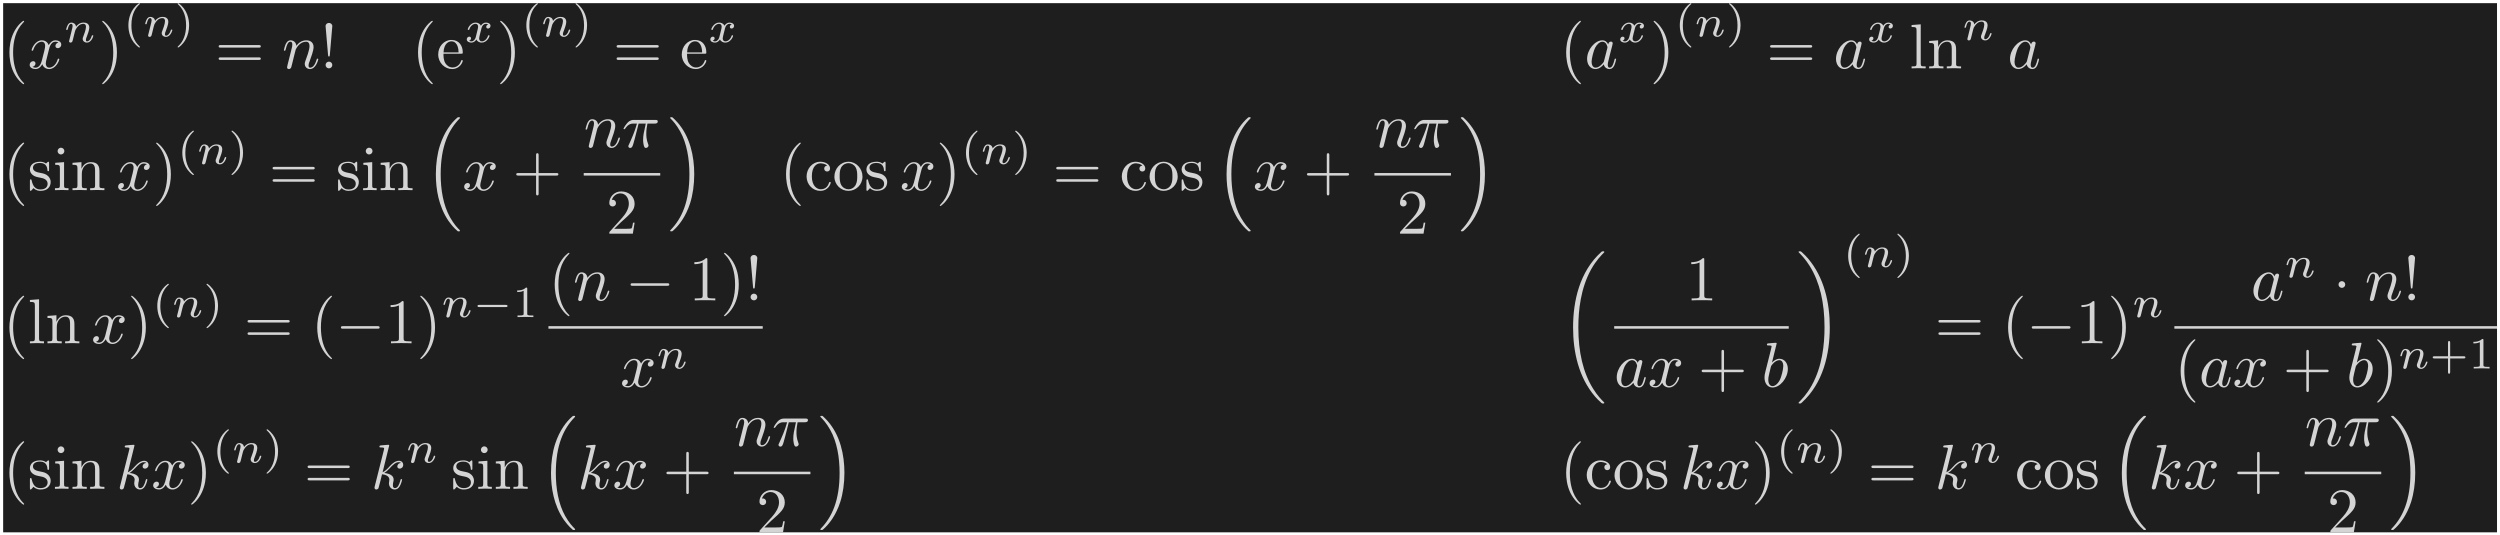 <?xml version='1.0' encoding='UTF-8'?>
<!-- This file was generated by dvisvgm 2.13.3 -->
<svg version='1.1' xmlns='http://www.w3.org/2000/svg' xmlns:xlink='http://www.w3.org/1999/xlink' width='789.54pt' height='169.101pt' viewBox='-20.21 20.182 789.54 169.101'>
<defs>
<path id='g1-0' d='M5.189-1.576C5.3-1.576 5.467-1.576 5.467-1.743C5.467-1.918 5.307-1.918 5.189-1.918H1.032C.921-1.918 .753-1.918 .753-1.75C.753-1.576 .914-1.576 1.032-1.576H5.189Z'/>
<path id='g0-0' d='M6.565-2.291C6.735-2.291 6.914-2.291 6.914-2.491S6.735-2.69 6.565-2.69H1.176C1.006-2.69 .827-2.69 .827-2.491S1.006-2.291 1.176-2.291H6.565Z'/>
<path id='g0-1' d='M1.913-2.491C1.913-2.78 1.674-3.019 1.385-3.019S.857-2.78 .857-2.491S1.096-1.963 1.385-1.963S1.913-2.202 1.913-2.491Z'/>
<path id='g6-16' d='M5.131 17.415C5.151 17.425 5.24 17.524 5.25 17.524H5.469C5.499 17.524 5.579 17.514 5.579 17.425C5.579 17.385 5.559 17.365 5.539 17.335C5.181 16.976 4.643 16.428 4.025 15.333C2.949 13.42 2.55 10.959 2.55 8.568C2.55 4.144 3.806 1.544 5.549-.219C5.579-.249 5.579-.279 5.579-.299C5.579-.399 5.509-.399 5.39-.399C5.26-.399 5.24-.399 5.151-.319C4.204 .498 3.138 1.883 2.451 3.985C2.022 5.3 1.793 6.904 1.793 8.558C1.793 10.919 2.222 13.589 3.786 15.9C4.055 16.289 4.423 16.697 4.423 16.707C4.523 16.827 4.663 16.986 4.742 17.056L5.131 17.415Z'/>
<path id='g6-17' d='M4.144 8.558C4.144 5.699 3.477 2.66 1.514 .418C1.375 .259 1.006-.13 .767-.339C.697-.399 .677-.399 .548-.399C.448-.399 .359-.399 .359-.299C.359-.259 .399-.219 .418-.199C.757 .149 1.295 .697 1.913 1.793C2.989 3.706 3.387 6.167 3.387 8.558C3.387 12.882 2.192 15.522 .399 17.345C.379 17.365 .359 17.395 .359 17.425C.359 17.524 .448 17.524 .548 17.524C.677 17.524 .697 17.524 .787 17.445C1.733 16.628 2.8 15.243 3.487 13.141C3.925 11.776 4.144 10.162 4.144 8.558Z'/>
<path id='g6-18' d='M6.974 23.402C6.974 23.362 6.954 23.342 6.934 23.313C6.565 22.944 5.898 22.276 5.23 21.2C3.626 18.63 2.899 15.392 2.899 11.557C2.899 8.877 3.258 5.42 4.902 2.451C5.689 1.036 6.506 .219 6.944-.219C6.974-.249 6.974-.269 6.974-.299C6.974-.399 6.904-.399 6.765-.399S6.605-.399 6.456-.249C3.118 2.79 2.072 7.352 2.072 11.547C2.072 15.462 2.969 19.407 5.499 22.386C5.699 22.615 6.077 23.024 6.486 23.382C6.605 23.502 6.625 23.502 6.765 23.502S6.974 23.502 6.974 23.402Z'/>
<path id='g6-19' d='M5.25 11.557C5.25 7.641 4.354 3.696 1.823 .717C1.624 .488 1.245 .08 .837-.279C.717-.399 .697-.399 .558-.399C.438-.399 .349-.399 .349-.299C.349-.259 .389-.219 .408-.199C.757 .159 1.425 .827 2.092 1.903C3.696 4.473 4.423 7.711 4.423 11.547C4.423 14.227 4.065 17.684 2.421 20.653C1.634 22.067 .807 22.894 .389 23.313C.369 23.342 .349 23.372 .349 23.402C.349 23.502 .438 23.502 .558 23.502C.697 23.502 .717 23.502 .867 23.352C4.204 20.314 5.25 15.751 5.25 11.557Z'/>
<path id='g5-40' d='M2.476-5.23C1.151-4.296 .802-2.817 .802-1.75C.802-.767 1.095 .76 2.476 1.736C2.532 1.736 2.615 1.736 2.615 1.653C2.615 1.611 2.594 1.597 2.545 1.548C1.618 .711 1.276-.474 1.276-1.743C1.276-3.626 1.995-4.547 2.566-5.063C2.594-5.091 2.615-5.112 2.615-5.147C2.615-5.23 2.532-5.23 2.476-5.23Z'/>
<path id='g5-41' d='M.628-5.23C.579-5.23 .495-5.23 .495-5.147C.495-5.112 .516-5.091 .558-5.042C1.158-4.491 1.827-3.55 1.827-1.75C1.827-.293 1.374 .809 .621 1.492C.502 1.611 .495 1.618 .495 1.653S.516 1.736 .586 1.736C.669 1.736 1.332 1.276 1.792 .404C2.099-.174 2.301-.928 2.301-1.743C2.301-2.727 2.008-4.254 .628-5.23Z'/>
<path id='g5-43' d='M3.229-1.576H5.363C5.454-1.576 5.621-1.576 5.621-1.743C5.621-1.918 5.461-1.918 5.363-1.918H3.229V-4.059C3.229-4.149 3.229-4.317 3.062-4.317C2.887-4.317 2.887-4.156 2.887-4.059V-1.918H.746C.656-1.918 .488-1.918 .488-1.75C.488-1.576 .649-1.576 .746-1.576H2.887V.565C2.887 .656 2.887 .823 3.055 .823C3.229 .823 3.229 .663 3.229 .565V-1.576Z'/>
<path id='g5-49' d='M2.336-4.435C2.336-4.624 2.322-4.631 2.127-4.631C1.681-4.191 1.046-4.184 .76-4.184V-3.933C.928-3.933 1.388-3.933 1.771-4.129V-.572C1.771-.342 1.771-.251 1.074-.251H.809V0C.934-.007 1.792-.028 2.05-.028C2.267-.028 3.145-.007 3.299 0V-.251H3.034C2.336-.251 2.336-.342 2.336-.572V-4.435Z'/>
<path id='g2-25' d='M2.64-3.716H3.766C3.437-2.242 3.347-1.813 3.347-1.146C3.347-.996 3.347-.727 3.427-.389C3.527 .05 3.636 .11 3.786 .11C3.985 .11 4.194-.07 4.194-.269C4.194-.329 4.194-.349 4.134-.488C3.846-1.205 3.846-1.853 3.846-2.132C3.846-2.66 3.915-3.198 4.025-3.716H5.161C5.29-3.716 5.649-3.716 5.649-4.055C5.649-4.294 5.44-4.294 5.25-4.294H1.913C1.694-4.294 1.315-4.294 .877-3.826C.528-3.437 .269-2.979 .269-2.929C.269-2.919 .269-2.829 .389-2.829C.468-2.829 .488-2.869 .548-2.949C1.036-3.716 1.614-3.716 1.813-3.716H2.381C2.062-2.511 1.524-1.305 1.106-.399C1.026-.249 1.026-.229 1.026-.159C1.026 .03 1.186 .11 1.315 .11C1.614 .11 1.694-.169 1.813-.538C1.953-.996 1.953-1.016 2.082-1.514L2.64-3.716Z'/>
<path id='g2-97' d='M3.716-3.766C3.537-4.134 3.248-4.403 2.8-4.403C1.634-4.403 .399-2.939 .399-1.484C.399-.548 .946 .11 1.724 .11C1.923 .11 2.421 .07 3.019-.638C3.098-.219 3.447 .11 3.925 .11C4.274 .11 4.503-.12 4.663-.438C4.832-.797 4.961-1.405 4.961-1.425C4.961-1.524 4.872-1.524 4.842-1.524C4.742-1.524 4.732-1.484 4.702-1.345C4.533-.697 4.354-.11 3.945-.11C3.676-.11 3.646-.369 3.646-.568C3.646-.787 3.666-.867 3.776-1.305C3.885-1.724 3.905-1.823 3.995-2.202L4.354-3.597C4.423-3.875 4.423-3.895 4.423-3.935C4.423-4.105 4.304-4.204 4.134-4.204C3.895-4.204 3.746-3.985 3.716-3.766ZM3.068-1.186C3.019-1.006 3.019-.986 2.869-.817C2.431-.269 2.022-.11 1.743-.11C1.245-.11 1.106-.658 1.106-1.046C1.106-1.544 1.425-2.77 1.654-3.228C1.963-3.816 2.411-4.184 2.809-4.184C3.457-4.184 3.597-3.367 3.597-3.308S3.577-3.188 3.567-3.138L3.068-1.186Z'/>
<path id='g2-98' d='M2.381-6.804C2.381-6.814 2.381-6.914 2.252-6.914C2.022-6.914 1.295-6.834 1.036-6.814C.956-6.804 .847-6.795 .847-6.615C.847-6.496 .936-6.496 1.086-6.496C1.564-6.496 1.584-6.426 1.584-6.326C1.584-6.257 1.494-5.918 1.445-5.709L.628-2.461C.508-1.963 .468-1.803 .468-1.455C.468-.508 .996 .11 1.733 .11C2.909 .11 4.134-1.375 4.134-2.809C4.134-3.716 3.606-4.403 2.809-4.403C2.351-4.403 1.943-4.115 1.644-3.806L2.381-6.804ZM1.445-3.039C1.504-3.258 1.504-3.278 1.594-3.387C2.082-4.035 2.531-4.184 2.79-4.184C3.148-4.184 3.417-3.885 3.417-3.248C3.417-2.66 3.088-1.514 2.909-1.136C2.58-.468 2.122-.11 1.733-.11C1.395-.11 1.066-.379 1.066-1.116C1.066-1.305 1.066-1.494 1.225-2.122L1.445-3.039Z'/>
<path id='g2-107' d='M2.859-6.804C2.859-6.814 2.859-6.914 2.73-6.914C2.501-6.914 1.773-6.834 1.514-6.814C1.435-6.804 1.325-6.795 1.325-6.615C1.325-6.496 1.415-6.496 1.564-6.496C2.042-6.496 2.062-6.426 2.062-6.326L2.032-6.127L.588-.389C.548-.249 .548-.229 .548-.169C.548 .06 .747 .11 .837 .11C.966 .11 1.116 .02 1.176-.1C1.225-.189 1.674-2.032 1.733-2.281C2.072-2.252 2.889-2.092 2.889-1.435C2.889-1.365 2.889-1.325 2.859-1.225C2.839-1.106 2.819-.986 2.819-.877C2.819-.289 3.218 .11 3.736 .11C4.035 .11 4.304-.05 4.523-.418C4.772-.857 4.882-1.405 4.882-1.425C4.882-1.524 4.792-1.524 4.762-1.524C4.663-1.524 4.653-1.484 4.623-1.345C4.423-.618 4.194-.11 3.756-.11C3.567-.11 3.437-.219 3.437-.578C3.437-.747 3.477-.976 3.517-1.136C3.557-1.305 3.557-1.345 3.557-1.445C3.557-2.092 2.929-2.381 2.082-2.491C2.391-2.67 2.71-2.989 2.939-3.228C3.417-3.756 3.875-4.184 4.364-4.184C4.423-4.184 4.433-4.184 4.453-4.174C4.573-4.154 4.583-4.154 4.663-4.095C4.682-4.085 4.682-4.075 4.702-4.055C4.224-4.025 4.134-3.636 4.134-3.517C4.134-3.357 4.244-3.168 4.513-3.168C4.772-3.168 5.061-3.387 5.061-3.776C5.061-4.075 4.832-4.403 4.384-4.403C4.105-4.403 3.646-4.324 2.929-3.527C2.59-3.148 2.202-2.75 1.823-2.6L2.859-6.804Z'/>
<path id='g2-110' d='M.877-.588C.847-.438 .787-.209 .787-.159C.787 .02 .927 .11 1.076 .11C1.196 .11 1.375 .03 1.445-.169C1.455-.189 1.574-.658 1.634-.907L1.853-1.803C1.913-2.022 1.973-2.242 2.022-2.471C2.062-2.64 2.142-2.929 2.152-2.969C2.301-3.278 2.829-4.184 3.776-4.184C4.224-4.184 4.314-3.816 4.314-3.487C4.314-2.869 3.826-1.594 3.666-1.166C3.577-.936 3.567-.817 3.567-.707C3.567-.239 3.915 .11 4.384 .11C5.32 .11 5.689-1.345 5.689-1.425C5.689-1.524 5.599-1.524 5.569-1.524C5.469-1.524 5.469-1.494 5.42-1.345C5.22-.667 4.892-.11 4.403-.11C4.234-.11 4.164-.209 4.164-.438C4.164-.687 4.254-.927 4.344-1.146C4.533-1.674 4.951-2.77 4.951-3.337C4.951-4.005 4.523-4.403 3.806-4.403C2.909-4.403 2.421-3.766 2.252-3.537C2.202-4.095 1.793-4.403 1.335-4.403S.687-4.015 .588-3.836C.428-3.497 .289-2.909 .289-2.869C.289-2.77 .389-2.77 .408-2.77C.508-2.77 .518-2.78 .578-2.999C.747-3.706 .946-4.184 1.305-4.184C1.504-4.184 1.614-4.055 1.614-3.726C1.614-3.517 1.584-3.407 1.455-2.889L.877-.588Z'/>
<path id='g2-120' d='M3.328-3.009C3.387-3.268 3.616-4.184 4.314-4.184C4.364-4.184 4.603-4.184 4.812-4.055C4.533-4.005 4.334-3.756 4.334-3.517C4.334-3.357 4.443-3.168 4.712-3.168C4.932-3.168 5.25-3.347 5.25-3.746C5.25-4.264 4.663-4.403 4.324-4.403C3.746-4.403 3.397-3.875 3.278-3.646C3.029-4.304 2.491-4.403 2.202-4.403C1.166-4.403 .598-3.118 .598-2.869C.598-2.77 .697-2.77 .717-2.77C.797-2.77 .827-2.79 .847-2.879C1.186-3.935 1.843-4.184 2.182-4.184C2.371-4.184 2.72-4.095 2.72-3.517C2.72-3.208 2.55-2.54 2.182-1.146C2.022-.528 1.674-.11 1.235-.11C1.176-.11 .946-.11 .737-.239C.986-.289 1.205-.498 1.205-.777C1.205-1.046 .986-1.126 .837-1.126C.538-1.126 .289-.867 .289-.548C.289-.09 .787 .11 1.225 .11C1.883 .11 2.242-.588 2.271-.648C2.391-.279 2.75 .11 3.347 .11C4.374 .11 4.941-1.176 4.941-1.425C4.941-1.524 4.852-1.524 4.822-1.524C4.732-1.524 4.712-1.484 4.692-1.415C4.364-.349 3.686-.11 3.367-.11C2.979-.11 2.819-.428 2.819-.767C2.819-.986 2.879-1.205 2.989-1.644L3.328-3.009Z'/>
<path id='g3-110' d='M.851-.439C.823-.349 .781-.174 .781-.153C.781 0 .907 .07 1.018 .07C1.144 .07 1.255-.021 1.29-.084S1.381-.37 1.416-.516C1.451-.649 1.527-.969 1.569-1.144C1.611-1.297 1.653-1.451 1.688-1.611C1.764-1.897 1.778-1.953 1.981-2.239C2.176-2.518 2.504-2.88 3.027-2.88C3.431-2.88 3.438-2.525 3.438-2.392C3.438-1.974 3.138-1.2 3.027-.907C2.95-.711 2.922-.649 2.922-.53C2.922-.16 3.229 .07 3.585 .07C4.282 .07 4.589-.893 4.589-.997C4.589-1.088 4.498-1.088 4.477-1.088C4.38-1.088 4.373-1.046 4.345-.969C4.184-.411 3.884-.126 3.605-.126C3.459-.126 3.431-.223 3.431-.37C3.431-.53 3.466-.621 3.592-.934C3.675-1.151 3.961-1.89 3.961-2.28C3.961-2.957 3.424-3.075 3.055-3.075C2.476-3.075 2.085-2.72 1.876-2.441C1.827-2.922 1.416-3.075 1.13-3.075C.83-3.075 .669-2.859 .579-2.699C.425-2.441 .328-2.043 .328-2.008C.328-1.918 .425-1.918 .446-1.918C.544-1.918 .551-1.939 .6-2.127C.704-2.538 .837-2.88 1.109-2.88C1.29-2.88 1.339-2.727 1.339-2.538C1.339-2.406 1.276-2.148 1.227-1.96S1.109-1.485 1.074-1.332L.851-.439Z'/>
<path id='g3-120' d='M1.736-.739C1.667-.502 1.437-.126 1.081-.126C1.06-.126 .851-.126 .704-.223C.99-.314 1.011-.565 1.011-.607C1.011-.76 .893-.865 .732-.865C.537-.865 .335-.697 .335-.439C.335-.091 .725 .07 1.067 .07C1.388 .07 1.674-.133 1.848-.425C2.015-.056 2.399 .07 2.678 .07C3.48 .07 3.905-.802 3.905-.997C3.905-1.088 3.815-1.088 3.794-1.088C3.696-1.088 3.689-1.053 3.661-.969C3.515-.488 3.096-.126 2.706-.126C2.427-.126 2.28-.314 2.28-.579C2.28-.76 2.448-1.395 2.643-2.169C2.783-2.706 3.096-2.88 3.327-2.88C3.34-2.88 3.557-2.88 3.703-2.783C3.48-2.72 3.396-2.525 3.396-2.399C3.396-2.246 3.515-2.141 3.675-2.141S4.066-2.273 4.066-2.566C4.066-2.957 3.619-3.075 3.34-3.075C2.992-3.075 2.713-2.845 2.559-2.58C2.434-2.866 2.113-3.075 1.723-3.075C.941-3.075 .495-2.218 .495-2.008C.495-1.918 .593-1.918 .614-1.918C.704-1.918 .711-1.946 .746-2.036C.921-2.58 1.36-2.88 1.702-2.88C1.932-2.88 2.12-2.755 2.12-2.42C2.12-2.28 2.036-1.932 1.974-1.695L1.736-.739Z'/>
<path id='g4-33' d='M1.524-2.082L1.913-6.625C1.913-6.954 1.644-7.133 1.385-7.133S.857-6.954 .857-6.625L1.245-2.092C1.255-1.943 1.265-1.863 1.385-1.863C1.484-1.863 1.514-1.913 1.524-2.082ZM1.913-.528C1.913-.817 1.674-1.056 1.385-1.056S.857-.817 .857-.528S1.096 0 1.385 0S1.913-.239 1.913-.528Z'/>
<path id='g4-40' d='M3.298 2.391C3.298 2.361 3.298 2.341 3.128 2.172C1.883 .917 1.564-.966 1.564-2.491C1.564-4.224 1.943-5.958 3.168-7.203C3.298-7.323 3.298-7.342 3.298-7.372C3.298-7.442 3.258-7.472 3.198-7.472C3.098-7.472 2.202-6.795 1.614-5.529C1.106-4.433 .986-3.328 .986-2.491C.986-1.714 1.096-.508 1.644 .618C2.242 1.843 3.098 2.491 3.198 2.491C3.258 2.491 3.298 2.461 3.298 2.391Z'/>
<path id='g4-41' d='M2.879-2.491C2.879-3.268 2.77-4.473 2.222-5.599C1.624-6.824 .767-7.472 .667-7.472C.608-7.472 .568-7.432 .568-7.372C.568-7.342 .568-7.323 .757-7.143C1.733-6.157 2.301-4.573 2.301-2.491C2.301-.787 1.933 .966 .697 2.222C.568 2.341 .568 2.361 .568 2.391C.568 2.451 .608 2.491 .667 2.491C.767 2.491 1.664 1.813 2.252 .548C2.76-.548 2.879-1.654 2.879-2.491Z'/>
<path id='g4-43' d='M4.075-2.291H6.854C6.994-2.291 7.183-2.291 7.183-2.491S6.994-2.69 6.854-2.69H4.075V-5.479C4.075-5.619 4.075-5.808 3.875-5.808S3.676-5.619 3.676-5.479V-2.69H.887C.747-2.69 .558-2.69 .558-2.491S.747-2.291 .887-2.291H3.676V.498C3.676 .638 3.676 .827 3.875 .827S4.075 .638 4.075 .498V-2.291Z'/>
<path id='g4-49' d='M2.929-6.376C2.929-6.615 2.929-6.635 2.7-6.635C2.082-5.998 1.205-5.998 .887-5.998V-5.689C1.086-5.689 1.674-5.689 2.192-5.948V-.787C2.192-.428 2.162-.309 1.265-.309H.946V0C1.295-.03 2.162-.03 2.56-.03S3.826-.03 4.174 0V-.309H3.856C2.959-.309 2.929-.418 2.929-.787V-6.376Z'/>
<path id='g4-50' d='M1.265-.767L2.321-1.793C3.875-3.168 4.473-3.706 4.473-4.702C4.473-5.838 3.577-6.635 2.361-6.635C1.235-6.635 .498-5.719 .498-4.832C.498-4.274 .996-4.274 1.026-4.274C1.196-4.274 1.544-4.394 1.544-4.802C1.544-5.061 1.365-5.32 1.016-5.32C.936-5.32 .917-5.32 .887-5.31C1.116-5.958 1.654-6.326 2.232-6.326C3.138-6.326 3.567-5.519 3.567-4.702C3.567-3.905 3.068-3.118 2.521-2.501L.608-.369C.498-.259 .498-.239 .498 0H4.194L4.473-1.733H4.224C4.174-1.435 4.105-.996 4.005-.847C3.935-.767 3.278-.767 3.059-.767H1.265Z'/>
<path id='g4-61' d='M6.844-3.258C6.994-3.258 7.183-3.258 7.183-3.457S6.994-3.656 6.854-3.656H.887C.747-3.656 .558-3.656 .558-3.457S.747-3.258 .897-3.258H6.844ZM6.854-1.325C6.994-1.325 7.183-1.325 7.183-1.524S6.994-1.724 6.844-1.724H.897C.747-1.724 .558-1.724 .558-1.524S.747-1.325 .887-1.325H6.854Z'/>
<path id='g4-99' d='M1.166-2.172C1.166-3.796 1.983-4.214 2.511-4.214C2.6-4.214 3.228-4.204 3.577-3.846C3.168-3.816 3.108-3.517 3.108-3.387C3.108-3.128 3.288-2.929 3.567-2.929C3.826-2.929 4.025-3.098 4.025-3.397C4.025-4.075 3.268-4.463 2.501-4.463C1.255-4.463 .339-3.387 .339-2.152C.339-.877 1.325 .11 2.481 .11C3.816 .11 4.134-1.086 4.134-1.186S4.035-1.285 4.005-1.285C3.915-1.285 3.895-1.245 3.875-1.186C3.587-.259 2.939-.139 2.57-.139C2.042-.139 1.166-.568 1.166-2.172Z'/>
<path id='g4-101' d='M1.116-2.511C1.176-3.995 2.012-4.244 2.351-4.244C3.377-4.244 3.477-2.899 3.477-2.511H1.116ZM1.106-2.301H3.885C4.105-2.301 4.134-2.301 4.134-2.511C4.134-3.497 3.597-4.463 2.351-4.463C1.196-4.463 .279-3.437 .279-2.192C.279-.857 1.325 .11 2.471 .11C3.686 .11 4.134-.996 4.134-1.186C4.134-1.285 4.055-1.305 4.005-1.305C3.915-1.305 3.895-1.245 3.875-1.166C3.527-.139 2.63-.139 2.531-.139C2.032-.139 1.634-.438 1.405-.807C1.106-1.285 1.106-1.943 1.106-2.301Z'/>
<path id='g4-105' d='M1.763-4.403L.369-4.294V-3.985C1.016-3.985 1.106-3.925 1.106-3.437V-.757C1.106-.309 .996-.309 .329-.309V0C.648-.01 1.186-.03 1.425-.03C1.773-.03 2.122-.01 2.461 0V-.309C1.803-.309 1.763-.359 1.763-.747V-4.403ZM1.803-6.137C1.803-6.456 1.554-6.665 1.275-6.665C.966-6.665 .747-6.396 .747-6.137C.747-5.868 .966-5.609 1.275-5.609C1.554-5.609 1.803-5.818 1.803-6.137Z'/>
<path id='g4-108' d='M1.763-6.914L.329-6.804V-6.496C1.026-6.496 1.106-6.426 1.106-5.938V-.757C1.106-.309 .996-.309 .329-.309V0C.658-.01 1.186-.03 1.435-.03S2.172-.01 2.54 0V-.309C1.873-.309 1.763-.309 1.763-.757V-6.914Z'/>
<path id='g4-110' d='M1.096-3.427V-.757C1.096-.309 .986-.309 .319-.309V0C.667-.01 1.176-.03 1.445-.03C1.704-.03 2.222-.01 2.56 0V-.309C1.893-.309 1.783-.309 1.783-.757V-2.59C1.783-3.626 2.491-4.184 3.128-4.184C3.756-4.184 3.866-3.646 3.866-3.078V-.757C3.866-.309 3.756-.309 3.088-.309V0C3.437-.01 3.945-.03 4.214-.03C4.473-.03 4.991-.01 5.33 0V-.309C4.812-.309 4.563-.309 4.553-.608V-2.511C4.553-3.367 4.553-3.676 4.244-4.035C4.105-4.204 3.776-4.403 3.198-4.403C2.471-4.403 2.002-3.975 1.724-3.357V-4.403L.319-4.294V-3.985C1.016-3.985 1.096-3.915 1.096-3.427Z'/>
<path id='g4-111' d='M4.692-2.132C4.692-3.407 3.696-4.463 2.491-4.463C1.245-4.463 .279-3.377 .279-2.132C.279-.847 1.315 .11 2.481 .11C3.686 .11 4.692-.867 4.692-2.132ZM2.491-.139C2.062-.139 1.624-.349 1.355-.807C1.106-1.245 1.106-1.853 1.106-2.212C1.106-2.6 1.106-3.138 1.345-3.577C1.614-4.035 2.082-4.244 2.481-4.244C2.919-4.244 3.347-4.025 3.606-3.597S3.866-2.59 3.866-2.212C3.866-1.853 3.866-1.315 3.646-.877C3.427-.428 2.989-.139 2.491-.139Z'/>
<path id='g4-115' d='M2.072-1.933C2.291-1.893 3.108-1.733 3.108-1.016C3.108-.508 2.76-.11 1.983-.11C1.146-.11 .787-.677 .598-1.524C.568-1.654 .558-1.694 .458-1.694C.329-1.694 .329-1.624 .329-1.445V-.13C.329 .04 .329 .11 .438 .11C.488 .11 .498 .1 .687-.09C.707-.11 .707-.13 .887-.319C1.325 .1 1.773 .11 1.983 .11C3.128 .11 3.587-.558 3.587-1.275C3.587-1.803 3.288-2.102 3.168-2.222C2.839-2.54 2.451-2.62 2.032-2.7C1.474-2.809 .807-2.939 .807-3.517C.807-3.866 1.066-4.274 1.923-4.274C3.019-4.274 3.068-3.377 3.088-3.068C3.098-2.979 3.188-2.979 3.208-2.979C3.337-2.979 3.337-3.029 3.337-3.218V-4.224C3.337-4.394 3.337-4.463 3.228-4.463C3.178-4.463 3.158-4.463 3.029-4.344C2.999-4.304 2.899-4.214 2.859-4.184C2.481-4.463 2.072-4.463 1.923-4.463C.707-4.463 .329-3.796 .329-3.238C.329-2.889 .488-2.61 .757-2.391C1.076-2.132 1.355-2.072 2.072-1.933Z'/>
</defs>
<g id='page1' transform='matrix(2.011 0 0 2.011 0 0)'>
<rect x='-9.555' y='10.532' width='391.648' height='83.103' fill='#1e1e1e'/>
<g fill='#d4d4d4'>
<use x='-9.555' y='20.771' xlink:href='#g4-40'/>
<use x='-5.68' y='20.771' xlink:href='#g2-120'/>
<use x='.013' y='16.658' xlink:href='#g3-110'/>
<use x='5.436' y='20.771' xlink:href='#g4-41'/>
<use x='9.311' y='15.762' xlink:href='#g5-40'/>
<use x='12.424' y='15.762' xlink:href='#g3-110'/>
<use x='17.349' y='15.762' xlink:href='#g5-41'/>
<use x='23.728' y='20.771' xlink:href='#g4-61'/>
<use x='34.244' y='20.771' xlink:href='#g2-110'/>
<use x='40.224' y='20.771' xlink:href='#g4-33'/>
<use x='54.614' y='20.771' xlink:href='#g4-40'/>
<use x='58.489' y='20.771' xlink:href='#g4-101'/>
<use x='62.916' y='16.658' xlink:href='#g3-120'/>
<use x='67.932' y='20.771' xlink:href='#g4-41'/>
<use x='71.807' y='15.762' xlink:href='#g5-40'/>
<use x='74.92' y='15.762' xlink:href='#g3-110'/>
<use x='79.845' y='15.762' xlink:href='#g5-41'/>
<use x='86.224' y='20.771' xlink:href='#g4-61'/>
<use x='96.74' y='20.771' xlink:href='#g4-101'/>
<use x='101.168' y='16.658' xlink:href='#g3-120'/>
<use x='234.921' y='20.771' xlink:href='#g4-40'/>
<use x='238.795' y='20.771' xlink:href='#g2-97'/>
<use x='244.061' y='16.658' xlink:href='#g3-120'/>
<use x='249.077' y='20.771' xlink:href='#g4-41'/>
<use x='252.952' y='15.762' xlink:href='#g5-40'/>
<use x='256.065' y='15.762' xlink:href='#g3-110'/>
<use x='260.99' y='15.762' xlink:href='#g5-41'/>
<use x='267.369' y='20.771' xlink:href='#g4-61'/>
<use x='277.885' y='20.771' xlink:href='#g2-97'/>
<use x='283.151' y='16.658' xlink:href='#g3-120'/>
<use x='289.827' y='20.771' xlink:href='#g4-108'/>
<use x='292.595' y='20.771' xlink:href='#g4-110'/>
<use x='298.129' y='16.316' xlink:href='#g3-110'/>
<use x='305.213' y='20.771' xlink:href='#g2-97'/>
<use x='-9.555' y='39.9' xlink:href='#g4-40'/>
<use x='-5.68' y='39.9' xlink:href='#g4-115'/>
<use x='-1.751' y='39.9' xlink:href='#g4-105'/>
<use x='1.017' y='39.9' xlink:href='#g4-110'/>
<use x='8.212' y='39.9' xlink:href='#g2-120'/>
<use x='13.906' y='39.9' xlink:href='#g4-41'/>
<use x='17.78' y='35.786' xlink:href='#g5-40'/>
<use x='20.894' y='35.786' xlink:href='#g3-110'/>
<use x='25.818' y='35.786' xlink:href='#g5-41'/>
<use x='32.197' y='39.9' xlink:href='#g4-61'/>
<use x='42.713' y='39.9' xlink:href='#g4-115'/>
<use x='46.643' y='39.9' xlink:href='#g4-105'/>
<use x='49.41' y='39.9' xlink:href='#g4-110'/>
<use x='56.606' y='28.841' xlink:href='#g6-16'/>
<use x='62.555' y='39.9' xlink:href='#g2-120'/>
<use x='70.463' y='39.9' xlink:href='#g4-43'/>
<use x='81.621' y='33.16' xlink:href='#g2-110'/>
<use x='87.601' y='33.16' xlink:href='#g2-25'/>
</g>
<rect x='81.621' y='37.21' height='.398' width='12.016' fill='#d4d4d4'/>
<g fill='#d4d4d4'>
<use x='85.139' y='46.734' xlink:href='#g4-50'/>
<use x='94.833' y='28.841' xlink:href='#g6-17'/>
<use x='112.406' y='39.9' xlink:href='#g4-40'/>
<use x='116.281' y='39.9' xlink:href='#g4-99'/>
<use x='120.708' y='39.9' xlink:href='#g4-111'/>
<use x='125.69' y='39.9' xlink:href='#g4-115'/>
<use x='131.28' y='39.9' xlink:href='#g2-120'/>
<use x='136.974' y='39.9' xlink:href='#g4-41'/>
<use x='140.848' y='35.786' xlink:href='#g5-40'/>
<use x='143.962' y='35.786' xlink:href='#g3-110'/>
<use x='148.886' y='35.786' xlink:href='#g5-41'/>
<use x='155.265' y='39.9' xlink:href='#g4-61'/>
<use x='165.781' y='39.9' xlink:href='#g4-99'/>
<use x='170.209' y='39.9' xlink:href='#g4-111'/>
<use x='175.19' y='39.9' xlink:href='#g4-115'/>
<use x='180.781' y='28.841' xlink:href='#g6-16'/>
<use x='186.73' y='39.9' xlink:href='#g2-120'/>
<use x='194.638' y='39.9' xlink:href='#g4-43'/>
<use x='205.796' y='33.16' xlink:href='#g2-110'/>
<use x='211.776' y='33.16' xlink:href='#g2-25'/>
</g>
<rect x='205.796' y='37.21' height='.398' width='12.016' fill='#d4d4d4'/>
<g fill='#d4d4d4'>
<use x='209.314' y='46.734' xlink:href='#g4-50'/>
<use x='219.008' y='28.841' xlink:href='#g6-17'/>
<use x='-9.555' y='63.947' xlink:href='#g4-40'/>
<use x='-5.68' y='63.947' xlink:href='#g4-108'/>
<use x='-2.913' y='63.947' xlink:href='#g4-110'/>
<use x='4.282' y='63.947' xlink:href='#g2-120'/>
<use x='9.976' y='63.947' xlink:href='#g4-41'/>
<use x='13.85' y='59.833' xlink:href='#g5-40'/>
<use x='16.964' y='59.833' xlink:href='#g3-110'/>
<use x='21.889' y='59.833' xlink:href='#g5-41'/>
<use x='28.267' y='63.947' xlink:href='#g4-61'/>
<use x='38.784' y='63.947' xlink:href='#g4-40'/>
<use x='42.658' y='63.947' xlink:href='#g0-0'/>
<use x='50.407' y='63.947' xlink:href='#g4-49'/>
<use x='55.388' y='63.947' xlink:href='#g4-41'/>
<use x='59.262' y='59.833' xlink:href='#g3-110'/>
<use x='64.187' y='59.833' xlink:href='#g1-0'/>
<use x='70.414' y='59.833' xlink:href='#g5-49'/>
<use x='76.079' y='57.207' xlink:href='#g4-40'/>
<use x='79.953' y='57.207' xlink:href='#g2-110'/>
<use x='88.147' y='57.207' xlink:href='#g0-0'/>
<use x='98.11' y='57.207' xlink:href='#g4-49'/>
<use x='103.091' y='57.207' xlink:href='#g4-41'/>
<use x='106.965' y='57.207' xlink:href='#g4-33'/>
</g>
<rect x='76.079' y='61.257' height='.398' width='33.654' fill='#d4d4d4'/>
<g fill='#d4d4d4'>
<use x='87.347' y='70.781' xlink:href='#g2-120'/>
<use x='93.041' y='67.903' xlink:href='#g3-110'/>
<use x='234.921' y='49.9' xlink:href='#g6-18'/>
<use x='254.665' y='57.207' xlink:href='#g4-49'/>
</g>
<rect x='243.45' y='61.257' height='.398' width='27.412' fill='#d4d4d4'/>
<g fill='#d4d4d4'>
<use x='243.45' y='70.781' xlink:href='#g2-97'/>
<use x='248.716' y='70.781' xlink:href='#g2-120'/>
<use x='256.624' y='70.781' xlink:href='#g4-43'/>
<use x='266.586' y='70.781' xlink:href='#g2-98'/>
<use x='272.058' y='49.9' xlink:href='#g6-19'/>
<use x='279.391' y='51.964' xlink:href='#g5-40'/>
<use x='282.505' y='51.964' xlink:href='#g3-110'/>
<use x='287.429' y='51.964' xlink:href='#g5-41'/>
<use x='293.808' y='63.947' xlink:href='#g4-61'/>
<use x='304.324' y='63.947' xlink:href='#g4-40'/>
<use x='308.199' y='63.947' xlink:href='#g0-0'/>
<use x='315.947' y='63.947' xlink:href='#g4-49'/>
<use x='320.929' y='63.947' xlink:href='#g4-41'/>
<use x='324.803' y='59.833' xlink:href='#g3-110'/>
<use x='343.441' y='57.207' xlink:href='#g2-97'/>
<use x='348.708' y='53.592' xlink:href='#g3-110'/>
<use x='356.344' y='57.207' xlink:href='#g0-1'/>
<use x='361.326' y='57.207' xlink:href='#g2-110'/>
<use x='367.306' y='57.207' xlink:href='#g4-33'/>
</g>
<rect x='331.422' y='61.257' height='.398' width='50.671' fill='#d4d4d4'/>
<g fill='#d4d4d4'>
<use x='331.422' y='70.781' xlink:href='#g4-40'/>
<use x='335.296' y='70.781' xlink:href='#g2-97'/>
<use x='340.562' y='70.781' xlink:href='#g2-120'/>
<use x='348.47' y='70.781' xlink:href='#g4-43'/>
<use x='358.433' y='70.781' xlink:href='#g2-98'/>
<use x='362.708' y='70.781' xlink:href='#g4-41'/>
<use x='366.583' y='67.903' xlink:href='#g3-110'/>
<use x='371.507' y='67.903' xlink:href='#g5-43'/>
<use x='377.623' y='67.903' xlink:href='#g5-49'/>
<use x='-9.555' y='86.801' xlink:href='#g4-40'/>
<use x='-5.68' y='86.801' xlink:href='#g4-115'/>
<use x='-1.751' y='86.801' xlink:href='#g4-105'/>
<use x='1.017' y='86.801' xlink:href='#g4-110'/>
<use x='8.212' y='86.801' xlink:href='#g2-107'/>
<use x='13.712' y='86.801' xlink:href='#g2-120'/>
<use x='19.406' y='86.801' xlink:href='#g4-41'/>
<use x='23.28' y='82.688' xlink:href='#g5-40'/>
<use x='26.394' y='82.688' xlink:href='#g3-110'/>
<use x='31.319' y='82.688' xlink:href='#g5-41'/>
<use x='37.697' y='86.801' xlink:href='#g4-61'/>
<use x='48.213' y='86.801' xlink:href='#g2-107'/>
<use x='53.714' y='82.688' xlink:href='#g3-110'/>
<use x='60.797' y='86.801' xlink:href='#g4-115'/>
<use x='64.727' y='86.801' xlink:href='#g4-105'/>
<use x='67.494' y='86.801' xlink:href='#g4-110'/>
<use x='74.689' y='75.743' xlink:href='#g6-16'/>
<use x='80.639' y='86.801' xlink:href='#g2-107'/>
<use x='86.14' y='86.801' xlink:href='#g2-120'/>
<use x='94.047' y='86.801' xlink:href='#g4-43'/>
<use x='105.205' y='80.062' xlink:href='#g2-110'/>
<use x='111.185' y='80.062' xlink:href='#g2-25'/>
</g>
<rect x='105.205' y='84.111' height='.398' width='12.016' fill='#d4d4d4'/>
<g fill='#d4d4d4'>
<use x='108.723' y='93.635' xlink:href='#g4-50'/>
<use x='118.417' y='75.743' xlink:href='#g6-17'/>
<use x='234.921' y='86.801' xlink:href='#g4-40'/>
<use x='238.795' y='86.801' xlink:href='#g4-99'/>
<use x='243.223' y='86.801' xlink:href='#g4-111'/>
<use x='248.204' y='86.801' xlink:href='#g4-115'/>
<use x='253.794' y='86.801' xlink:href='#g2-107'/>
<use x='259.295' y='86.801' xlink:href='#g2-120'/>
<use x='264.989' y='86.801' xlink:href='#g4-41'/>
<use x='268.863' y='82.688' xlink:href='#g5-40'/>
<use x='271.976' y='82.688' xlink:href='#g3-110'/>
<use x='276.901' y='82.688' xlink:href='#g5-41'/>
<use x='283.28' y='86.801' xlink:href='#g4-61'/>
<use x='293.796' y='86.801' xlink:href='#g2-107'/>
<use x='299.296' y='82.688' xlink:href='#g3-110'/>
<use x='306.38' y='86.801' xlink:href='#g4-99'/>
<use x='310.807' y='86.801' xlink:href='#g4-111'/>
<use x='315.789' y='86.801' xlink:href='#g4-115'/>
<use x='321.379' y='75.743' xlink:href='#g6-16'/>
<use x='327.329' y='86.801' xlink:href='#g2-107'/>
<use x='332.829' y='86.801' xlink:href='#g2-120'/>
<use x='340.737' y='86.801' xlink:href='#g4-43'/>
<use x='351.895' y='80.062' xlink:href='#g2-110'/>
<use x='357.875' y='80.062' xlink:href='#g2-25'/>
</g>
<rect x='351.895' y='84.111' height='.398' width='12.016' fill='#d4d4d4'/>
<g fill='#d4d4d4'>
<use x='355.412' y='93.635' xlink:href='#g4-50'/>
<use x='365.107' y='75.743' xlink:href='#g6-17'/>
</g>
</g>
</svg>